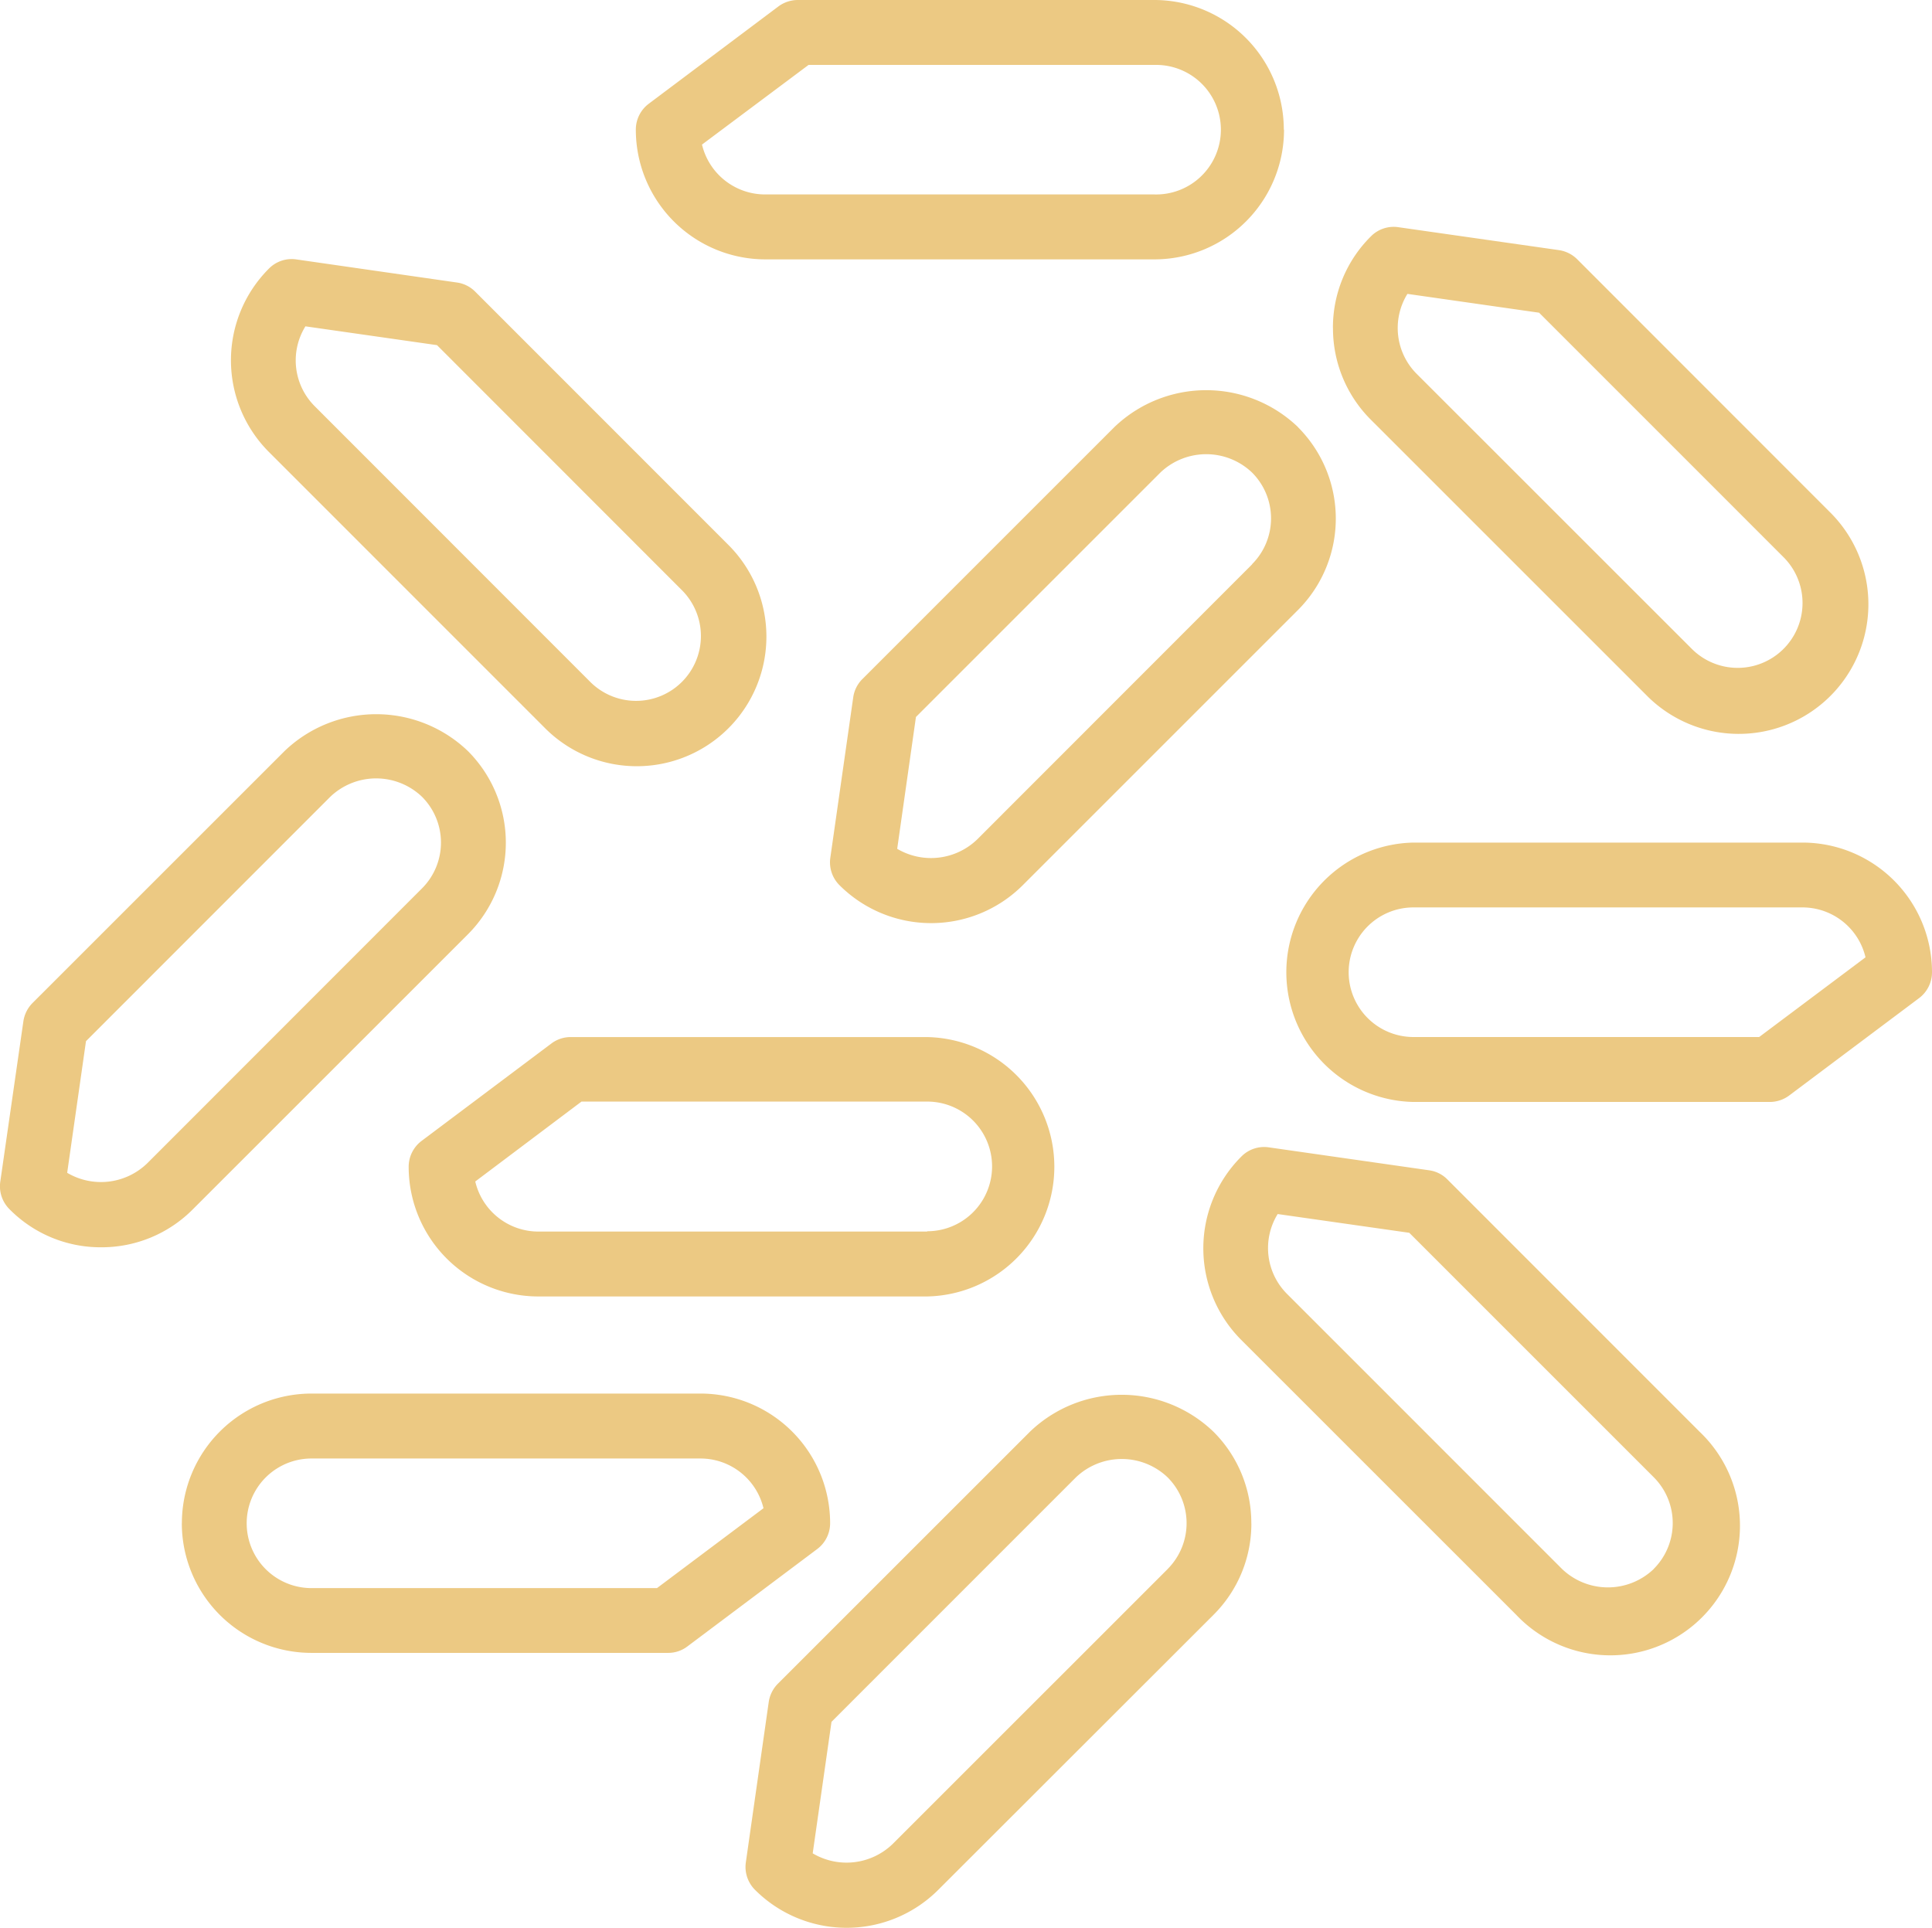 <svg xmlns="http://www.w3.org/2000/svg" xmlns:xlink="http://www.w3.org/1999/xlink" width="36.265" height="36.189" viewBox="0 0 36.265 36.189"><defs><style>.a{fill:#ecc983;}.b{clip-path:url(#a);}</style><clipPath id="a"><rect class="a" width="36.265" height="36.189" transform="translate(0 0)"/></clipPath></defs><g class="b" transform="translate(0 0)"><path class="a" d="M21.721,2.433A2.433,2.433,0,0,0,19.287,0H12.6a.613.613,0,0,0-.366.121L9.8,1.948a.606.606,0,0,0-.242.485,2.434,2.434,0,0,0,2.433,2.436h7.3a2.434,2.434,0,0,0,2.434-2.436M10.8,2.714l2-1.495h6.489a1.216,1.216,0,1,1,0,2.431h-7.3A1.218,1.218,0,0,1,10.8,2.714" transform="translate(2.377 0)"/><path class="a" d="M20.036,5.311a2.421,2.421,0,0,0,.713,1.721l5.161,5.16a2.433,2.433,0,1,0,3.442-3.439L24.62,4.018a.61.61,0,0,0-.345-.172l-3.011-.43a.6.6,0,0,0-.516.172,2.411,2.411,0,0,0-.713,1.722m1.4-.642,2.47.353L28.493,9.61a1.217,1.217,0,0,1-1.721,1.722L21.608,6.17a1.218,1.218,0,0,1-.176-1.5Z" transform="translate(4.985 0.849)"/><path class="a" d="M9.346,12.678a2.433,2.433,0,1,0,3.442-3.439L8.056,4.505a.6.6,0,0,0-.345-.172L4.7,3.9a.6.6,0,0,0-.516.172,2.435,2.435,0,0,0,0,3.443ZM4.869,5.156l2.47.353L11.927,10.1a1.217,1.217,0,1,1-1.721,1.721L5.044,6.656a1.215,1.215,0,0,1-.175-1.5" transform="translate(0.864 0.97)"/><path class="a" d="M21.258,6.556a2.49,2.49,0,0,0-3.442,0l-4.732,4.732a.6.6,0,0,0-.172.342l-.43,3.011a.605.605,0,0,0,.171.516,2.434,2.434,0,0,0,3.442,0l5.162-5.162a2.429,2.429,0,0,0,0-3.438M20.4,9.134,15.237,14.3a1.249,1.249,0,0,1-1.5.175L14.089,12l4.588-4.588a1.246,1.246,0,0,1,1.721,0,1.216,1.216,0,0,1,0,1.72" transform="translate(3.104 1.459)"/><path class="a" d="M1.9,20.743a2.41,2.41,0,0,0,1.721-.714l5.161-5.16a2.434,2.434,0,0,0,0-3.442,2.486,2.486,0,0,0-3.44,0L.611,16.157a.615.615,0,0,0-.172.343L.005,19.513a.607.607,0,0,0,.174.516,2.4,2.4,0,0,0,1.722.714m-.287-3.869L6.2,12.286a1.246,1.246,0,0,1,1.721,0,1.216,1.216,0,0,1,0,1.72L2.761,19.169a1.247,1.247,0,0,1-1.5.176Z" transform="translate(0 2.671)"/><path class="a" d="M15.877,15.589H9.185a.6.6,0,0,0-.365.122L6.387,17.537a.608.608,0,0,0-.244.486,2.434,2.434,0,0,0,2.434,2.435h7.3a2.435,2.435,0,0,0,0-4.869m0,3.651h-7.3A1.218,1.218,0,0,1,7.393,18.3l1.994-1.5h6.49a1.217,1.217,0,0,1,0,2.434" transform="translate(1.528 3.879)"/><path class="a" d="M29.03,12.666h-7.3a2.435,2.435,0,0,0,0,4.869h6.692a.611.611,0,0,0,.365-.124l2.433-1.824a.607.607,0,0,0,.244-.487,2.433,2.433,0,0,0-2.434-2.434m-.81,3.65H21.731a1.216,1.216,0,1,1,0-2.433h7.3a1.216,1.216,0,0,1,1.185.937Z" transform="translate(4.801 3.151)"/><path class="a" d="M2.733,23.383a2.434,2.434,0,0,0,2.434,2.433h6.692a.594.594,0,0,0,.365-.122l2.434-1.826a.606.606,0,0,0,.244-.485,2.434,2.434,0,0,0-2.434-2.435h-7.3a2.434,2.434,0,0,0-2.434,2.435M13.652,23.1l-2,1.5H5.167a1.216,1.216,0,0,1,0-2.433h7.3a1.217,1.217,0,0,1,1.185.937" transform="translate(0.68 5.212)"/><path class="a" d="M20.7,23.379a2.415,2.415,0,0,0-.713-1.721,2.486,2.486,0,0,0-3.44,0l-4.733,4.732a.615.615,0,0,0-.172.342l-.43,3.012a.607.607,0,0,0,.172.516,2.432,2.432,0,0,0,3.44,0L19.988,25.1a2.414,2.414,0,0,0,.713-1.718m-1.573.858L13.967,29.4a1.245,1.245,0,0,1-1.5.175l.353-2.469,4.588-4.589a1.246,1.246,0,0,1,1.721,0,1.218,1.218,0,0,1,0,1.721Z" transform="translate(2.788 5.216)"/><path class="a" d="M22.671,17.853a.594.594,0,0,0-.343-.174l-3.012-.431a.6.6,0,0,0-.516.174,2.434,2.434,0,0,0,0,3.442l5.161,5.16A2.433,2.433,0,1,0,27.4,22.584Zm3.871,7.31a1.244,1.244,0,0,1-1.721,0L19.659,20a1.217,1.217,0,0,1-.176-1.5l2.47.352,4.589,4.589a1.216,1.216,0,0,1,0,1.72" transform="translate(4.5 4.29)"/></g></svg>